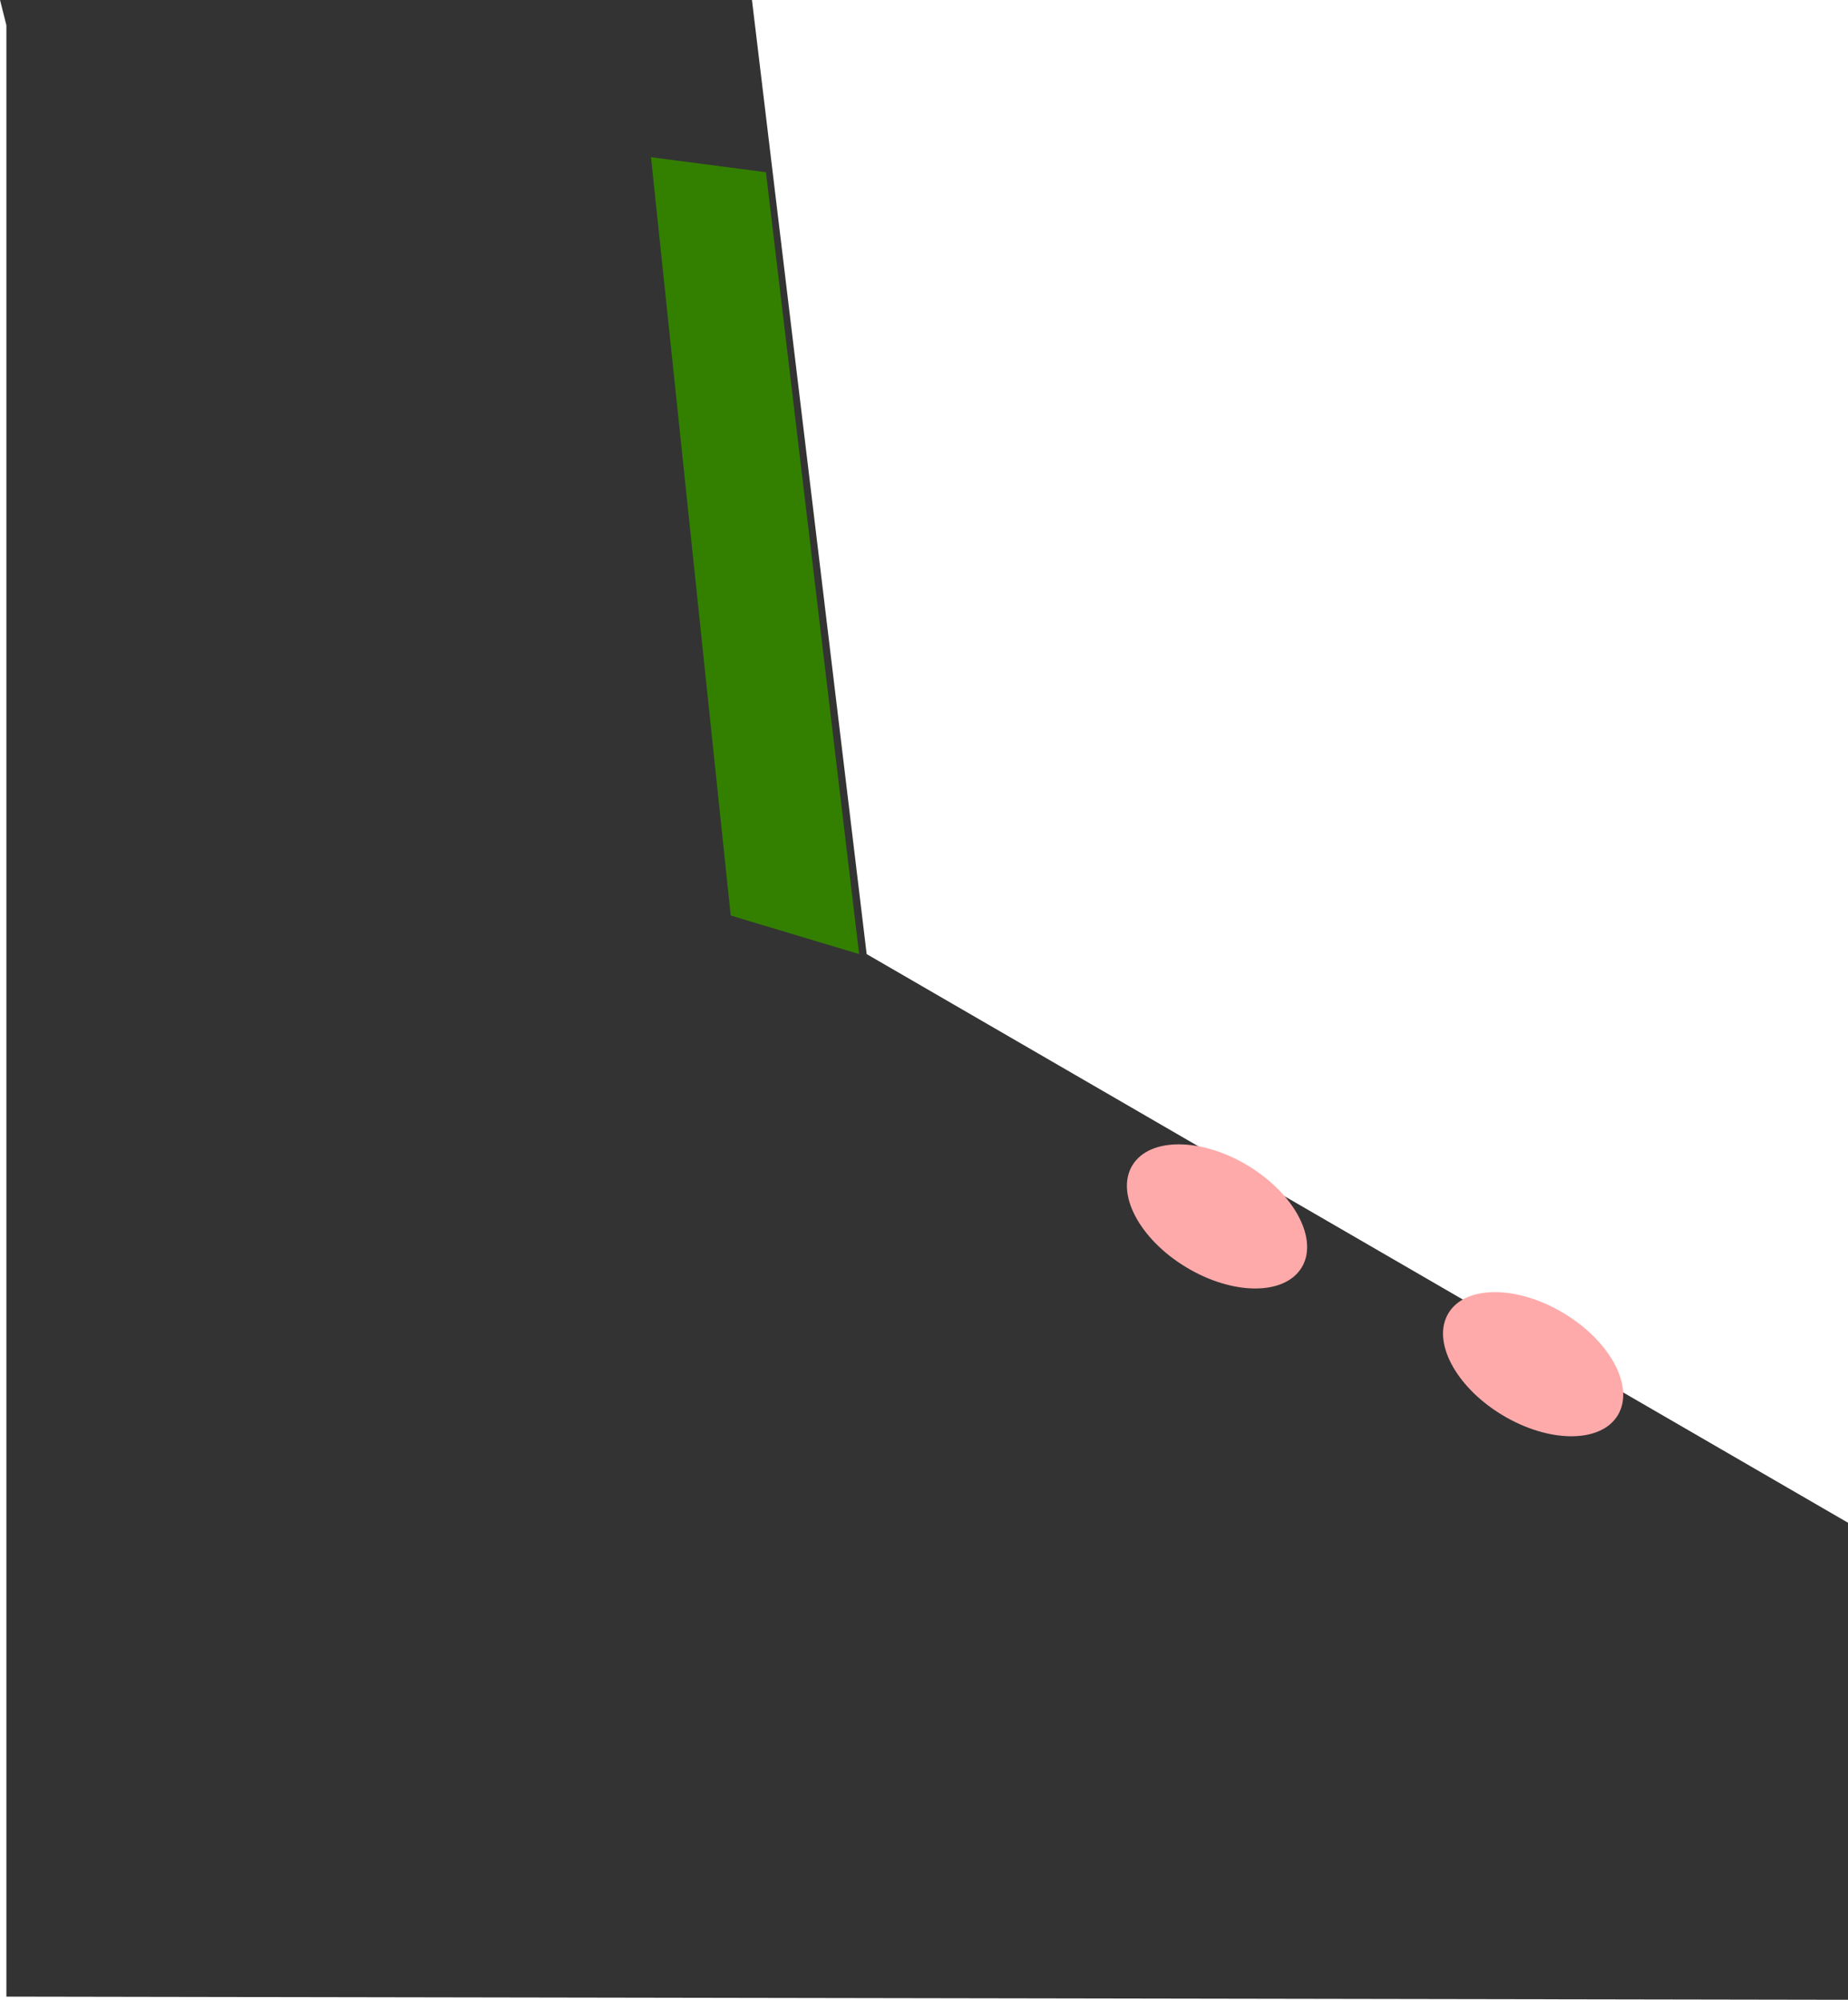 <?xml version="1.0" encoding="UTF-8" standalone="no"?>
<!-- Created with Inkscape (http://www.inkscape.org/) -->

<svg
   width="31.548mm"
   height="34.131mm"
   viewBox="0 0 119.237 129"
   version="1.1"
   id="svg1"
   inkscape:version="1.3.2 (091e20ef0f, 2023-11-25)"
   sodipodi:docname="sides.svg"
   xmlns:inkscape="http://www.inkscape.org/namespaces/inkscape"
   xmlns:sodipodi="http://sodipodi.sourceforge.net/DTD/sodipodi-0.dtd"
   xmlns="http://www.w3.org/2000/svg"
   xmlns:svg="http://www.w3.org/2000/svg">
  <sodipodi:namedview
     id="namedview1"
     pagecolor="#ffffff"
     bordercolor="#000000"
     borderopacity="0.25"
     inkscape:showpageshadow="2"
     inkscape:pageopacity="0.0"
     inkscape:pagecheckerboard="0"
     inkscape:deskcolor="#d1d1d1"
     inkscape:document-units="mm"
     inkscape:zoom="2.4557182"
     inkscape:cx="105.46813"
     inkscape:cy="75.741589"
     inkscape:window-width="1920"
     inkscape:window-height="1016"
     inkscape:window-x="0"
     inkscape:window-y="0"
     inkscape:window-maximized="1"
     inkscape:current-layer="layer1" />
  <defs
     id="defs1">
    <inkscape:path-effect
       effect="bspline"
       id="path-effect13"
       is_visible="true"
       lpeversion="1.3"
       weight="33.333"
       steps="2"
       helper_size="0"
       apply_no_weight="true"
       apply_with_weight="true"
       only_selected="false"
       uniform="false" />
    <inkscape:path-effect
       effect="bspline"
       id="path-effect13-4"
       is_visible="true"
       lpeversion="1.3"
       weight="33.333"
       steps="2"
       helper_size="0"
       apply_no_weight="true"
       apply_with_weight="true"
       only_selected="false"
       uniform="false" />
    <inkscape:path-effect
       effect="bspline"
       id="path-effect13-7"
       is_visible="true"
       lpeversion="1.3"
       weight="33.333"
       steps="2"
       helper_size="0"
       apply_no_weight="true"
       apply_with_weight="true"
       only_selected="false"
       uniform="false" />
    <inkscape:path-effect
       effect="bspline"
       id="path-effect13-4-7"
       is_visible="true"
       lpeversion="1.3"
       weight="33.333"
       steps="2"
       helper_size="0"
       apply_no_weight="true"
       apply_with_weight="true"
       only_selected="false"
       uniform="false" />
    <inkscape:path-effect
       effect="bspline"
       id="path-effect13-7-7"
       is_visible="true"
       lpeversion="1.3"
       weight="33.333"
       steps="2"
       helper_size="0"
       apply_no_weight="true"
       apply_with_weight="true"
       only_selected="false"
       uniform="false" />
    <inkscape:path-effect
       effect="bspline"
       id="path-effect13-4-7-6"
       is_visible="true"
       lpeversion="1.3"
       weight="33.333"
       steps="2"
       helper_size="0"
       apply_no_weight="true"
       apply_with_weight="true"
       only_selected="false"
       uniform="false" />
  </defs>
  <g
     inkscape:label="Layer 1"
     inkscape:groupmode="layer"
     id="layer1"
     transform="translate(-180.089,-450.146)">
    <path
       style="fill:#333333;stroke-width:3.796;stroke-linecap:round;stroke-linejoin:round;stroke-dasharray:5.901, 17.704"
       d="m 180.501,451.777 v 127.166 l 118.826,0.204 v -30.773 l -63.319,-36.682 -7.401,-61.545 h -48.516"
       id="path1"
       sodipodi:nodetypes="ccccccc" />
    <path
       style="fill:#338000;fill-opacity:1;stroke-width:3.78;stroke-linecap:round;stroke-linejoin:round;stroke-dasharray:5.876, 17.627"
       d="m 235.521,511.691 -6.012,-50.435 -7.416,-0.969 5.144,48.916 8.284,2.488"
       id="path2" />
    <ellipse
       style="fill:#ffaaaa;fill-opacity:1;stroke-width:4.034;stroke-linecap:round;stroke-linejoin:round;stroke-dasharray:6.271, 18.813"
       id="path3"
       cx="-315.284"
       cy="519.923"
       rx="3.837"
       ry="6.377"
       transform="matrix(0.525,-0.851,0.855,0.519,0,0)" />
    <ellipse
       style="fill:#ffaaaa;fill-opacity:1;stroke-width:4.034;stroke-linecap:round;stroke-linejoin:round;stroke-dasharray:6.271, 18.813"
       id="path3-6"
       cx="-317.719"
       cy="497.563"
       rx="3.837"
       ry="6.377"
       transform="matrix(0.525,-0.851,0.855,0.519,0,0)" />
  </g>
</svg>
